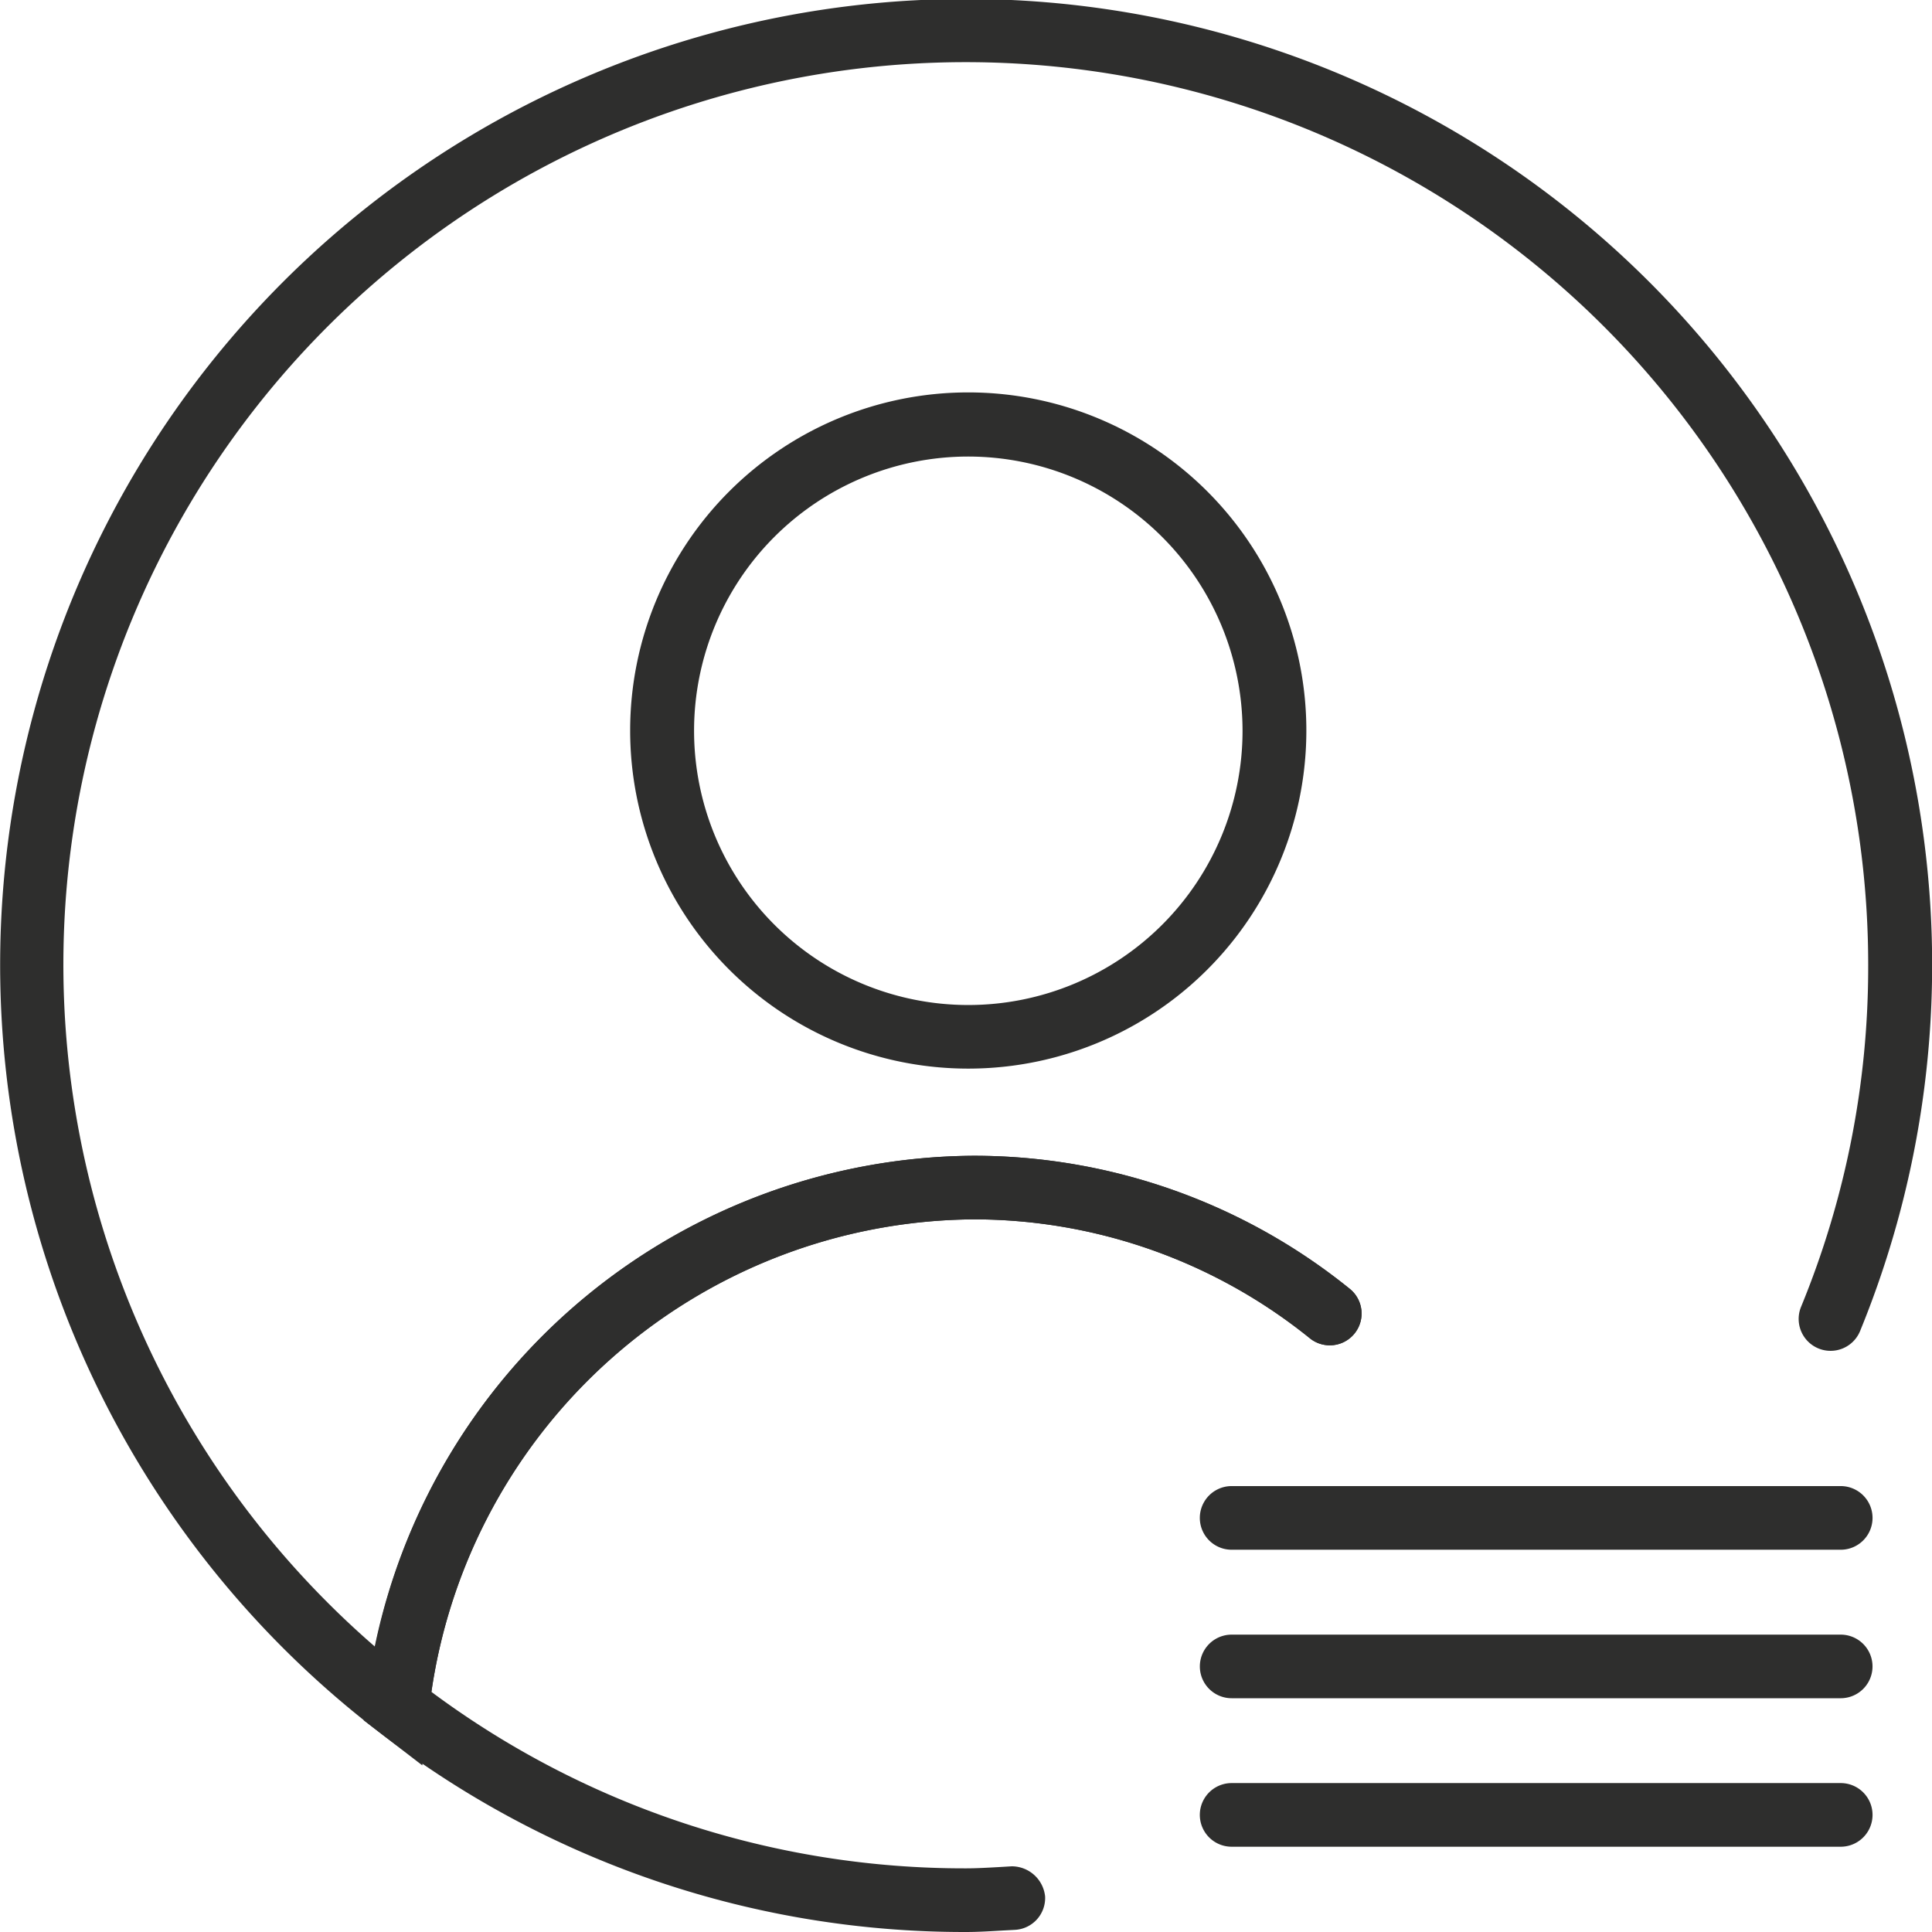 <svg id="icono_perfil" data-name="icono perfil" xmlns="http://www.w3.org/2000/svg" width="36" height="36" viewBox="0 0 36 36">
  <g id="Grupo_151" data-name="Grupo 151" transform="translate(11.746 7.321)">
    <path id="Trazado_518" data-name="Trazado 518" d="M120.353,396.847a6.3,6.3,0,1,1,6.3-6.3A6.3,6.3,0,0,1,120.353,396.847Zm0-11.405a5.11,5.11,0,1,0,5.111,5.109A5.115,5.115,0,0,0,120.353,385.442Z" transform="translate(-114.057 -384.256)" fill="#2e2e2d"/>
  </g>
  <g id="Grupo_154" data-name="Grupo 154">
    <g id="Grupo_152" data-name="Grupo 152">
      <path id="Trazado_519" data-name="Trazado 519" d="M109.04,409.12l-.825-.635a18,18,0,1,1,27.616-7.458.593.593,0,1,1-1.1-.451,16.636,16.636,0,0,0,1.251-6.351A16.815,16.815,0,1,0,108.16,406.91a11.455,11.455,0,0,1,11.139-9.149,11.138,11.138,0,0,1,7.03,2.485.592.592,0,0,1-.74.924,9.972,9.972,0,0,0-6.29-2.224,10.29,10.29,0,0,0-10.133,9.14Z" transform="translate(-101.171 -376.225)" fill="#2e2e2d"/>
    </g>
    <g id="Grupo_153" data-name="Grupo 153" transform="translate(6.777 21.536)">
      <path id="Trazado_520" data-name="Trazado 520" d="M119.829,414.315a17.825,17.825,0,0,1-10.956-3.74l-.267-.205.04-.335a11.475,11.475,0,0,1,11.31-10.184,11.138,11.138,0,0,1,7.03,2.485.592.592,0,0,1-.74.924,9.972,9.972,0,0,0-6.29-2.224,10.282,10.282,0,0,0-10.088,8.805,16.637,16.637,0,0,0,9.96,3.288c.209,0,.415-.013.62-.024l.232-.014a.626.626,0,0,1,.623.561.594.594,0,0,1-.562.623l-.223.012C120.289,414.3,120.06,414.315,119.829,414.315Z" transform="translate(-108.606 -399.851)" fill="#2e2e2d"/>
    </g>
  </g>
  <g id="Grupo_155" data-name="Grupo 155" transform="translate(22.358 27.691)">
    <path id="Trazado_521" data-name="Trazado 521" d="M137.641,407.79H126.291a.593.593,0,0,1,0-1.186h11.349a.593.593,0,1,1,0,1.186Z" transform="translate(-125.699 -406.604)" fill="#2e2e2d"/>
  </g>
  <g id="Grupo_156" data-name="Grupo 156" transform="translate(22.358 30.459)">
    <path id="Trazado_522" data-name="Trazado 522" d="M137.641,410.825H126.291a.592.592,0,1,1,0-1.185h11.349a.592.592,0,1,1,0,1.185Z" transform="translate(-125.699 -409.64)" fill="#2e2e2d"/>
  </g>
  <g id="Grupo_157" data-name="Grupo 157" transform="translate(22.358 33.225)">
    <path id="Trazado_523" data-name="Trazado 523" d="M137.641,413.861H126.291a.593.593,0,0,1,0-1.186h11.349a.593.593,0,1,1,0,1.186Z" transform="translate(-125.699 -412.675)" fill="#2e2e2d"/>
  </g>
</svg>

